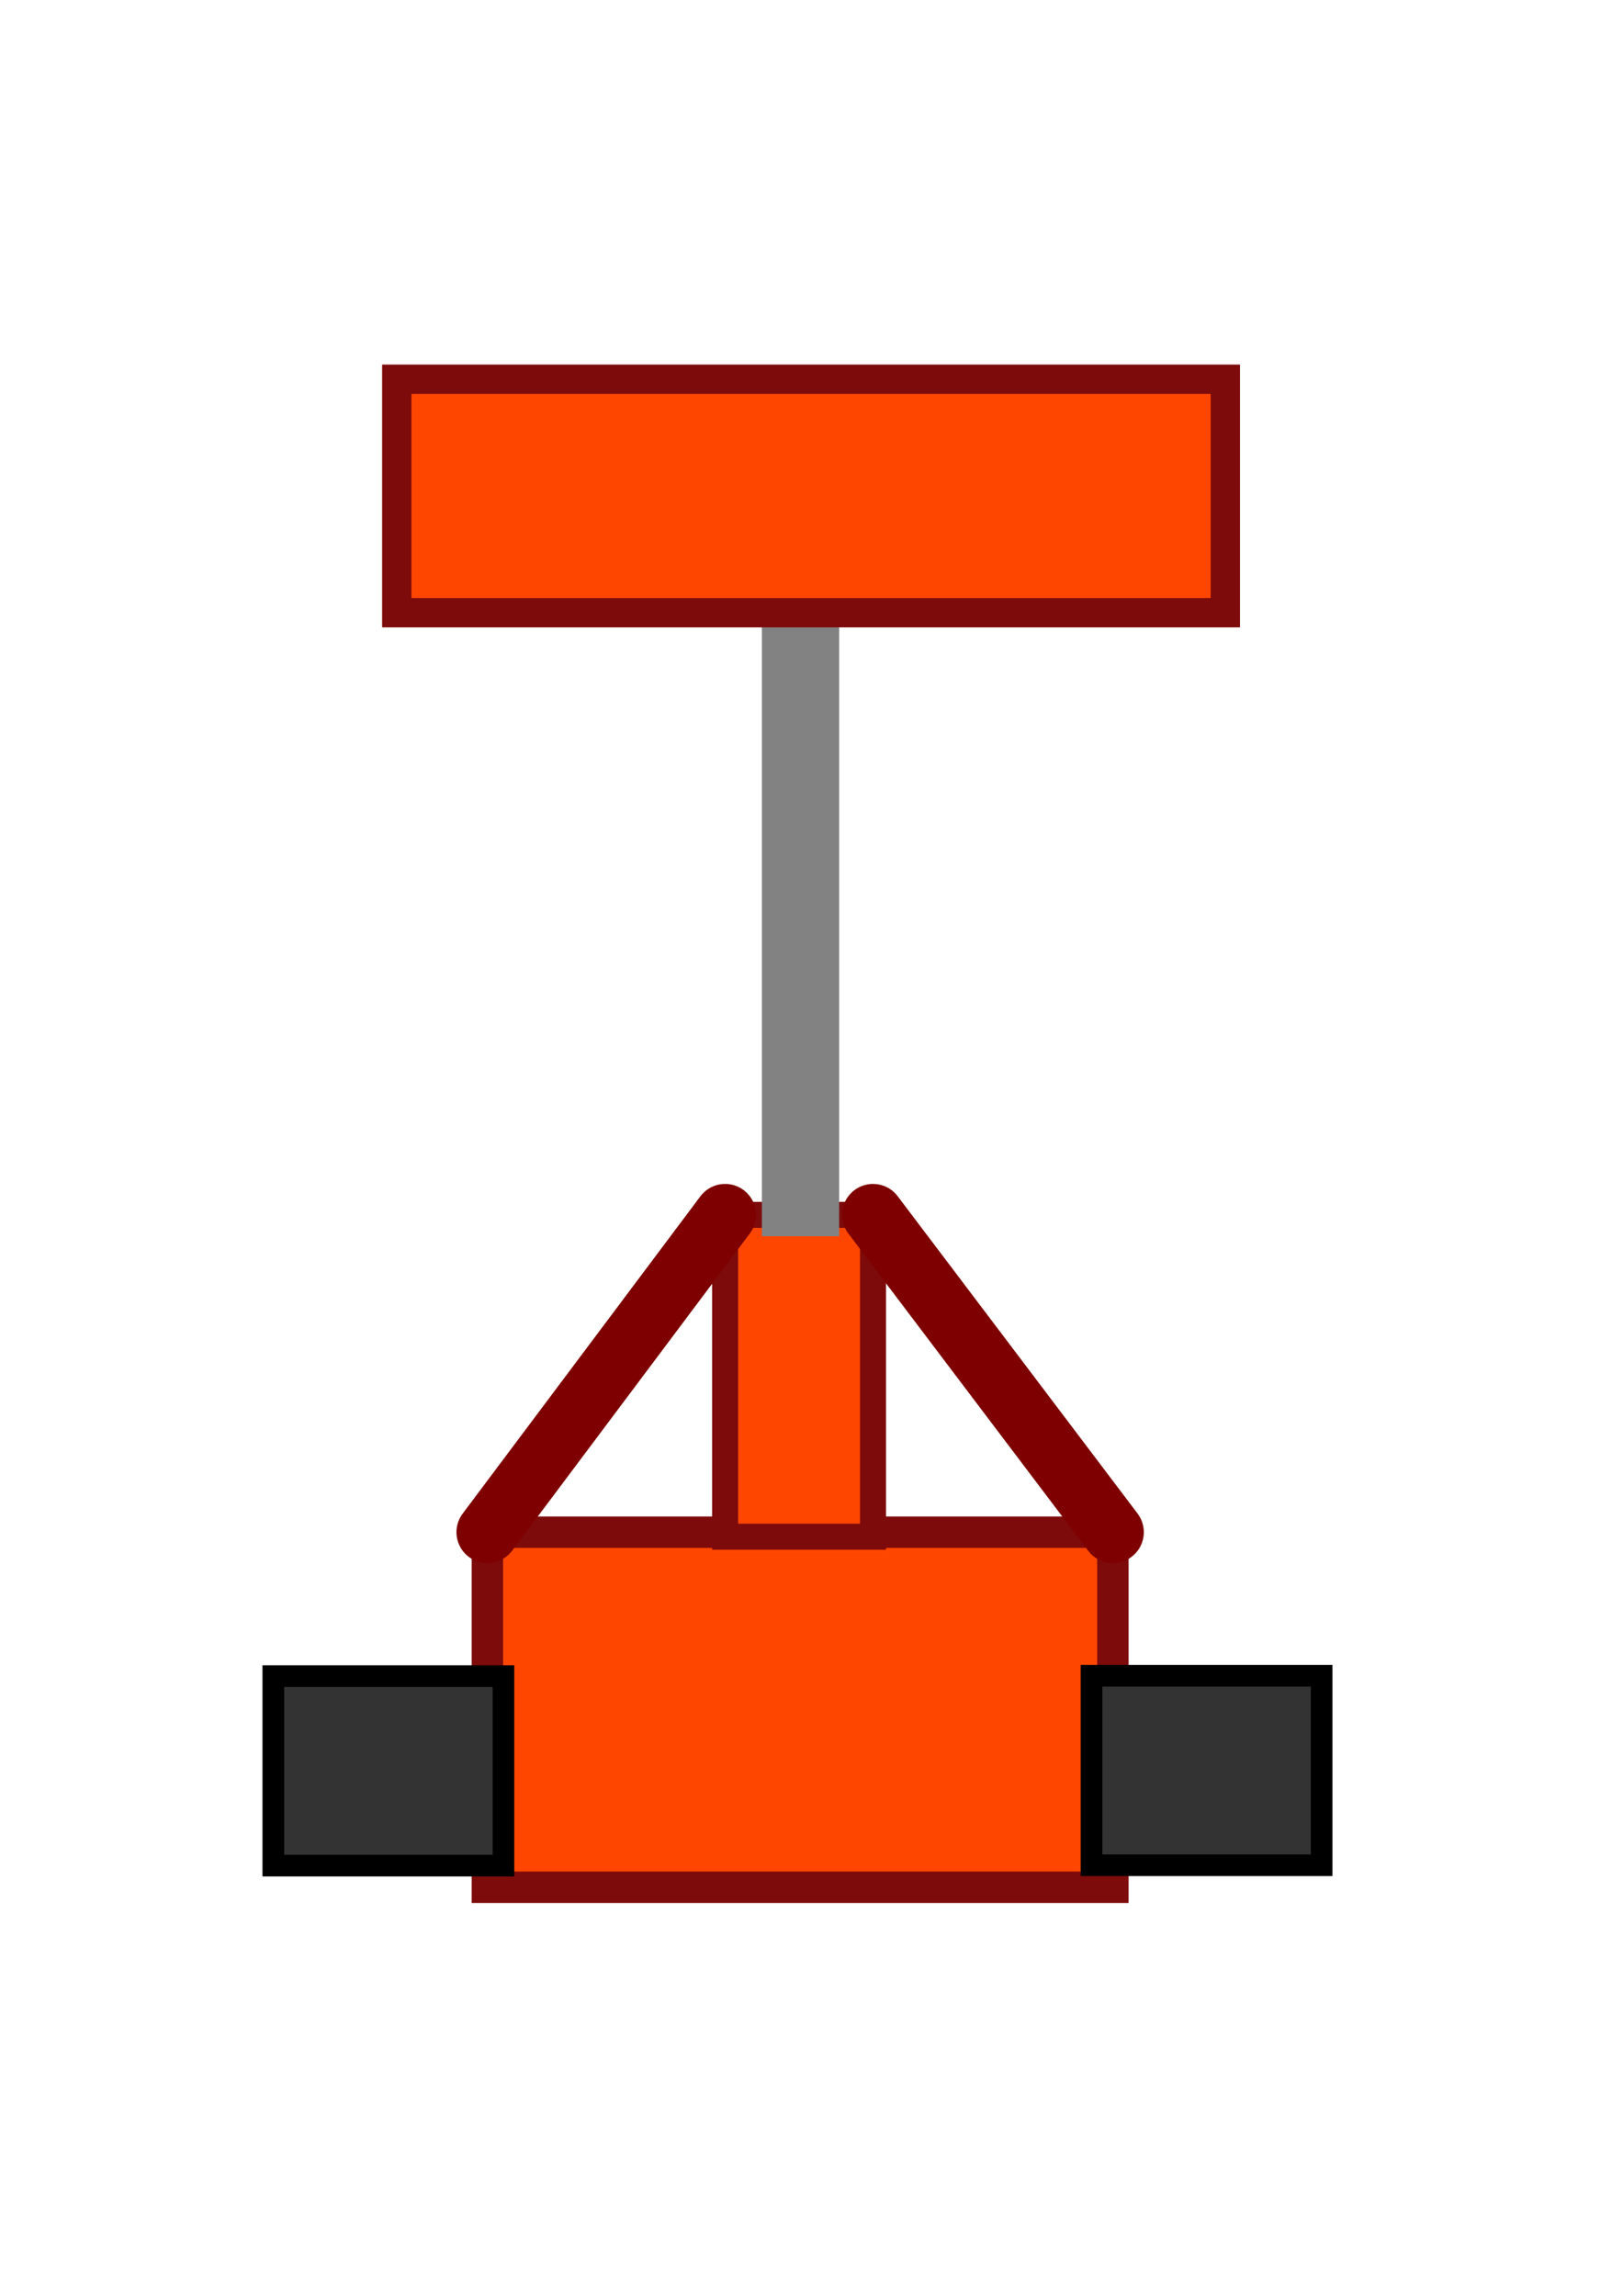 <?xml version="1.0" encoding="UTF-8" standalone="no"?>
<svg
   xmlns:dc="http://purl.org/dc/elements/1.1/"
   xmlns:cc="http://creativecommons.org/ns#"
   xmlns:rdf="http://www.w3.org/1999/02/22-rdf-syntax-ns#"
   xmlns:svg="http://www.w3.org/2000/svg"
   xmlns="http://www.w3.org/2000/svg"
   xmlns:sodipodi="http://sodipodi.sourceforge.net/DTD/sodipodi-0.dtd"
   xmlns:inkscape="http://www.inkscape.org/namespaces/inkscape"
   width="210mm"
   height="297mm"
   viewBox="0 0 210 297"
   version="1.1"
   id="svg8"
   inkscape:version="1.0.1 (3bc2e813f5, 2020-09-07)"
   sodipodi:docname="robot_icon.svg">
  <defs
     id="defs2" />
  <sodipodi:namedview
     id="base"
     pagecolor="#ffffff"
     bordercolor="#666666"
     borderopacity="1.0"
     inkscape:pageopacity="0.0"
     inkscape:pageshadow="2"
     inkscape:zoom="0.49497475"
     inkscape:cx="-26.540458"
     inkscape:cy="663.57756"
     inkscape:document-units="mm"
     inkscape:current-layer="layer1"
     inkscape:document-rotation="0"
     showgrid="false"
     inkscape:window-width="1920"
     inkscape:window-height="1017"
     inkscape:window-x="-8"
     inkscape:window-y="-8"
     inkscape:window-maximized="1" />
  <g
     inkscape:label="Vrstva 1"
     inkscape:groupmode="layer"
     id="layer1">
    <rect
       style="fill:#ff4600;stroke:#7e0b0b;stroke-width:4.065"
       id="rect833"
       width="80.935"
       height="45.935"
       x="63.062"
       y="198.213" />
    <rect
       style="fill:#ff4600;stroke:#7e0b0b;stroke-width:3.364"
       id="rect835"
       width="19.134"
       height="41.636"
       x="93.823"
       y="157.161" />
    <rect
       style="fill:#333333;stroke:#000000;stroke-width:2.802;stroke-opacity:1"
       id="rect860"
       width="29.777"
       height="24.511"
       x="35.364"
       y="216.834" />
    <path
       style="fill:none;stroke:#7e0000;stroke-width:8;stroke-linecap:round;stroke-linejoin:miter;stroke-miterlimit:4;stroke-dasharray:none;stroke-opacity:1"
       d="M 63.062,198.213 93.823,157.161"
       id="path862" />
    <path
       style="fill:none;stroke:#7e0000;stroke-width:8;stroke-linecap:round;stroke-linejoin:miter;stroke-miterlimit:4;stroke-dasharray:none;stroke-opacity:1"
       d="m 112.957,157.161 31.041,41.052"
       id="path864" />
    <rect
       style="fill:#333333;stroke:#000000;stroke-width:2.802;stroke-opacity:1"
       id="rect860-3"
       width="29.777"
       height="24.511"
       x="141.23"
       y="216.79" />
    <path
       style="fill:none;stroke:#828282;stroke-width:10;stroke-linecap:butt;stroke-linejoin:miter;stroke-miterlimit:4;stroke-dasharray:none;stroke-opacity:1"
       d="M 103.579,159.933 V 79.933"
       id="path881" />
    <rect
       style="fill:#ff4600;stroke:#7e0b0b;stroke-width:3.794"
       id="rect833-6"
       width="107.206"
       height="30.206"
       x="51.338"
       y="49.06" />
  </g>
</svg>
